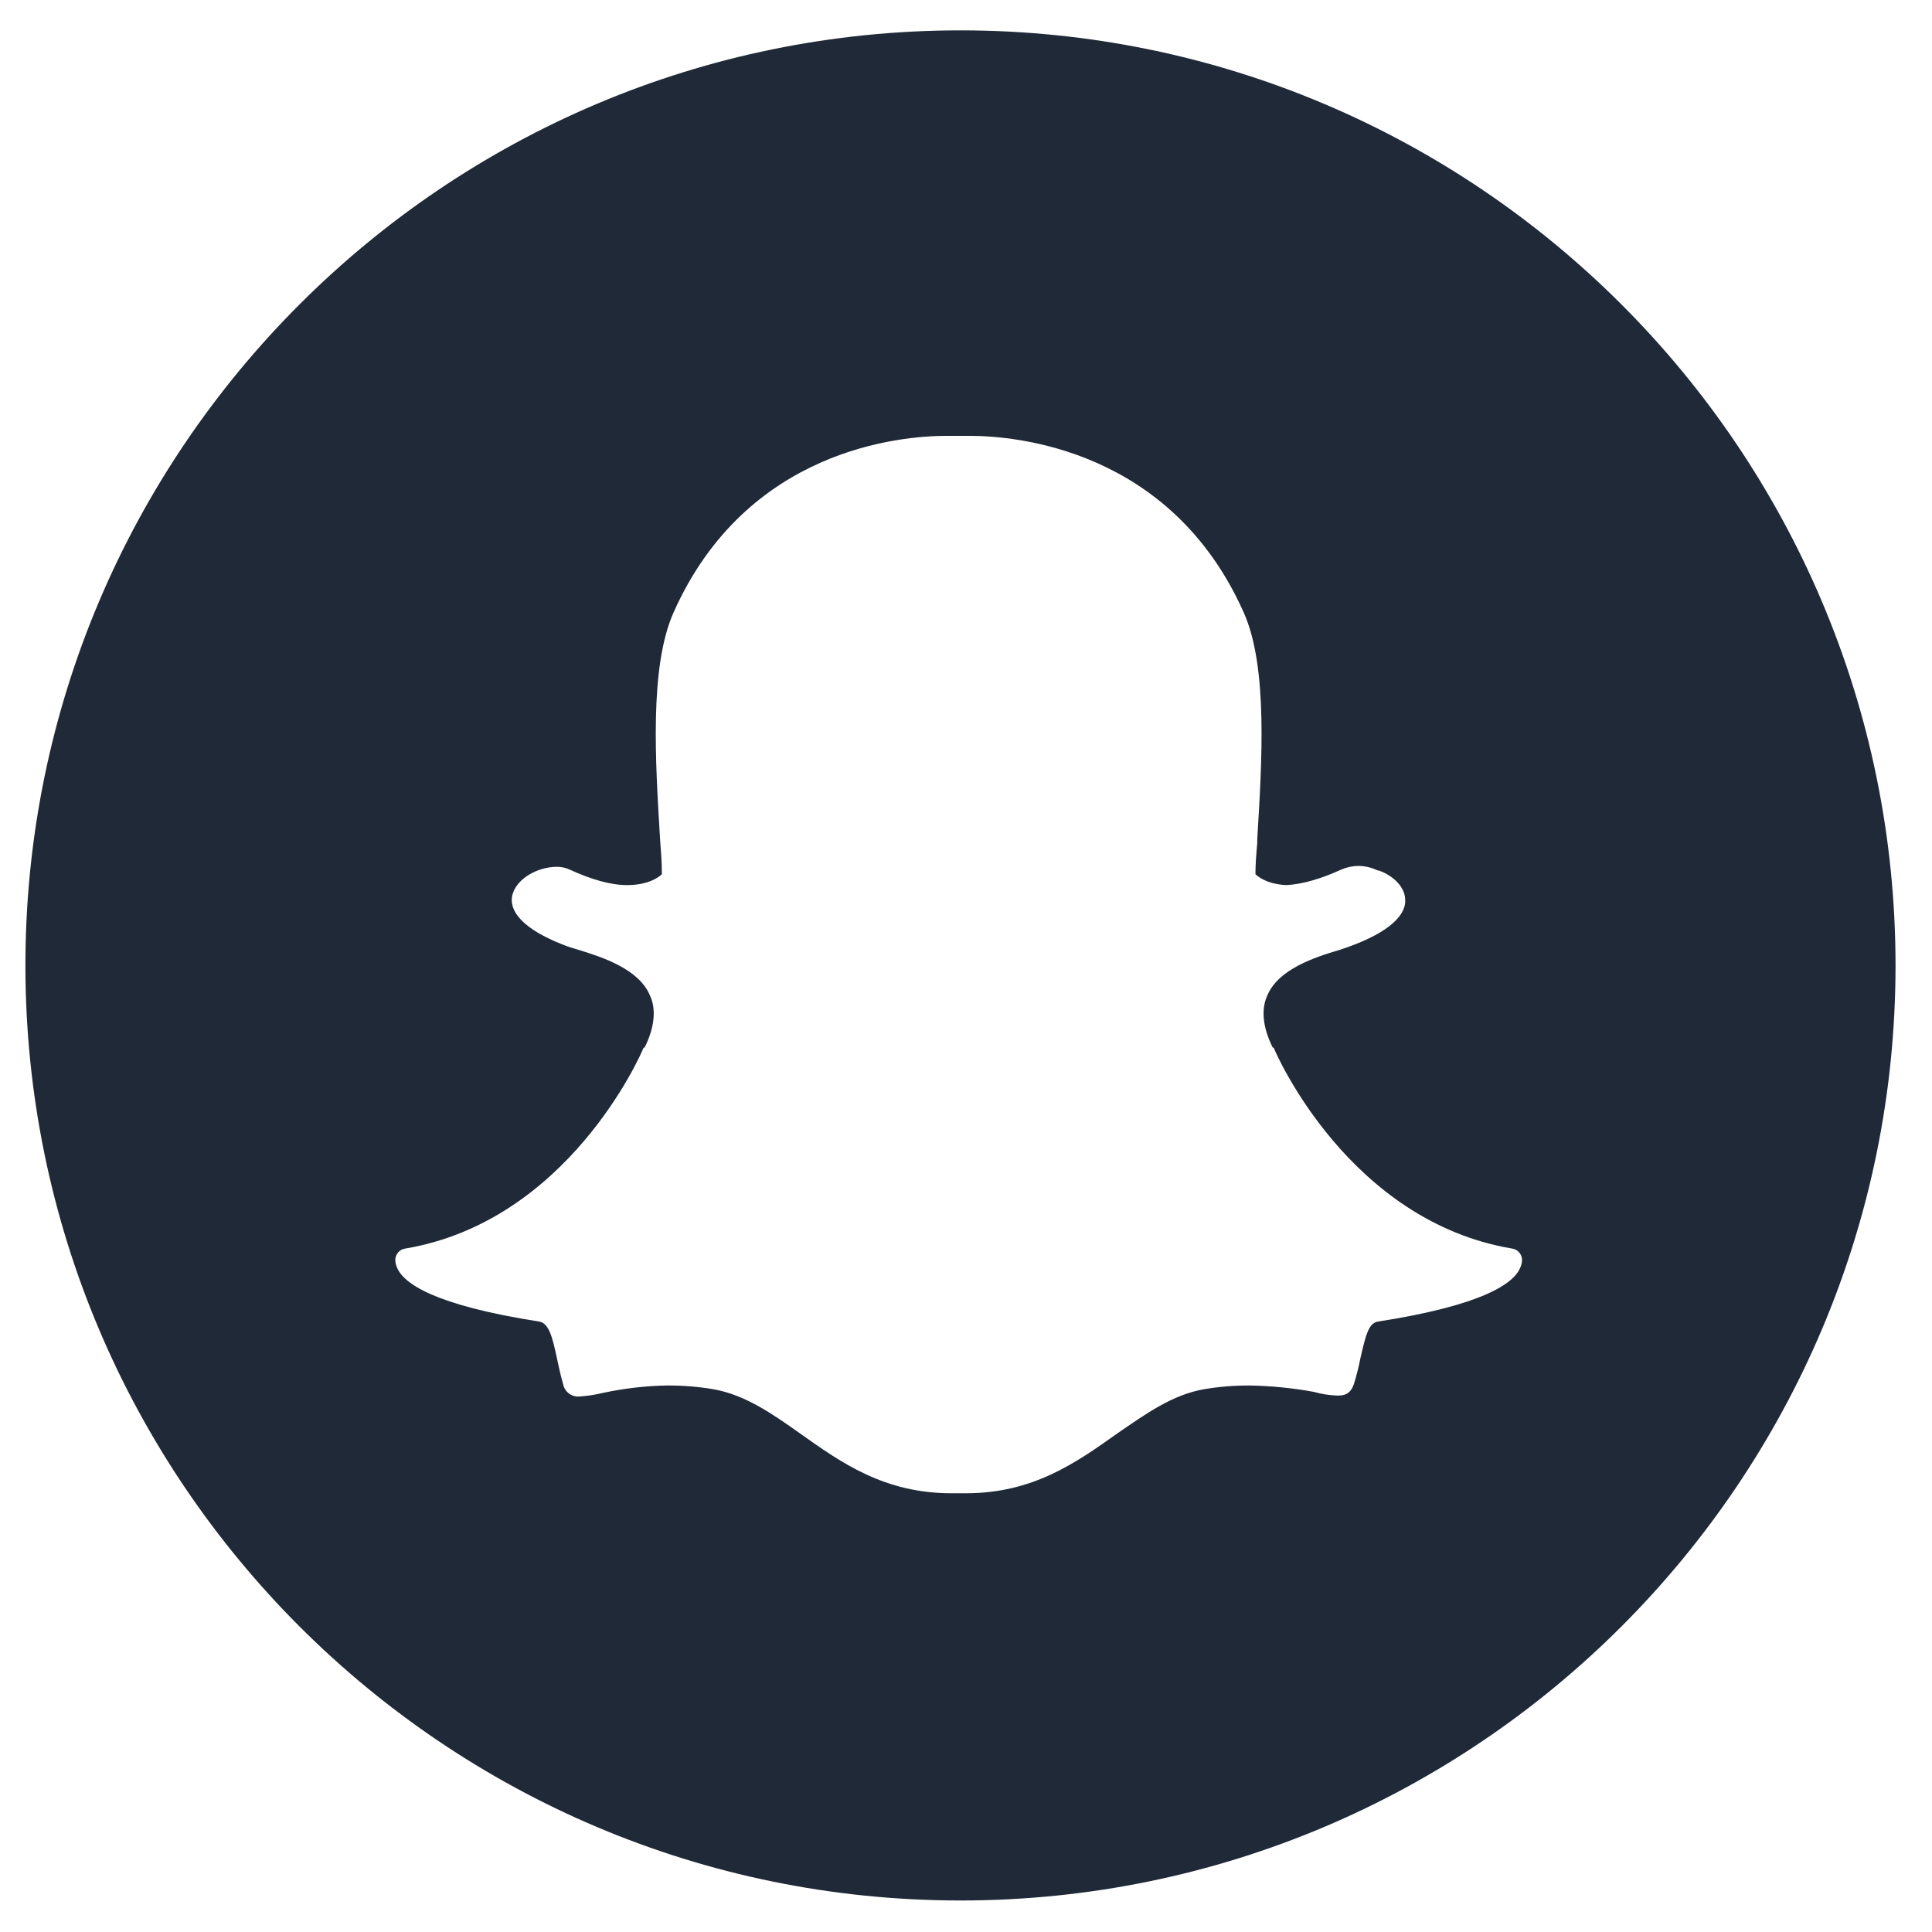 <svg width="32" height="32" viewBox="0 0 32 32" fill="none" xmlns="http://www.w3.org/2000/svg">
<path fill-rule="evenodd" clip-rule="evenodd" d="M15.909 0.503C7.363 0.503 0.421 7.446 0.421 15.991C0.421 24.536 7.363 31.478 15.909 31.478C24.454 31.478 31.396 24.536 31.396 15.991C31.396 7.446 24.454 0.503 15.909 0.503ZM25.18 20.997C25.074 21.254 24.575 21.617 22.82 21.89C22.669 21.919 22.624 22.101 22.533 22.495C22.505 22.637 22.47 22.779 22.427 22.918C22.382 23.054 22.306 23.115 22.17 23.115H22.155C22.022 23.111 21.89 23.091 21.762 23.054C21.412 22.99 21.058 22.955 20.703 22.948C20.45 22.947 20.197 22.967 19.947 23.009C19.418 23.1 18.979 23.417 18.495 23.75C17.814 24.234 17.104 24.733 15.999 24.733H15.757C14.653 24.733 13.943 24.234 13.262 23.75C12.793 23.417 12.339 23.1 11.81 23.009C11.56 22.967 11.307 22.947 11.054 22.948C10.698 22.954 10.343 22.995 9.995 23.069C9.866 23.101 9.734 23.121 9.602 23.13C9.54 23.136 9.478 23.12 9.428 23.084C9.377 23.047 9.342 22.994 9.329 22.933C9.284 22.782 9.254 22.631 9.224 22.495C9.148 22.131 9.087 21.92 8.936 21.89C7.182 21.617 6.683 21.254 6.577 20.997C6.56 20.959 6.549 20.918 6.547 20.876C6.546 20.829 6.562 20.783 6.592 20.746C6.623 20.71 6.666 20.686 6.713 20.68C9.405 20.226 10.615 17.473 10.66 17.352H10.676C10.842 17.02 10.872 16.717 10.766 16.49C10.585 16.051 9.98 15.855 9.587 15.734C9.494 15.708 9.403 15.678 9.314 15.643C8.513 15.325 8.452 15.008 8.482 14.841C8.543 14.554 8.906 14.357 9.224 14.357C9.297 14.356 9.369 14.372 9.435 14.403C9.798 14.569 10.116 14.66 10.388 14.66C10.781 14.66 10.948 14.494 10.963 14.479C10.963 14.297 10.948 14.101 10.933 13.903C10.857 12.633 10.751 11.045 11.159 10.138C12.37 7.43 14.925 7.219 15.682 7.219H16.06C16.816 7.219 19.387 7.43 20.597 10.138C21.006 11.045 20.9 12.633 20.824 13.903V13.964C20.809 14.13 20.794 14.312 20.794 14.479C20.809 14.494 20.96 14.645 21.308 14.66C21.58 14.645 21.883 14.554 22.215 14.403C22.306 14.364 22.404 14.343 22.503 14.342C22.613 14.344 22.721 14.37 22.82 14.418H22.836C23.093 14.508 23.274 14.706 23.274 14.902C23.289 15.084 23.138 15.371 22.442 15.643C22.367 15.673 22.276 15.704 22.185 15.734C21.777 15.855 21.172 16.051 20.99 16.49C20.885 16.717 20.915 17.02 21.081 17.352H21.096C21.142 17.473 22.352 20.226 25.044 20.68C25.091 20.686 25.134 20.71 25.164 20.746C25.195 20.783 25.211 20.829 25.21 20.876C25.207 20.918 25.197 20.959 25.18 20.997H25.18Z" fill="#1F2937"/>
</svg>
